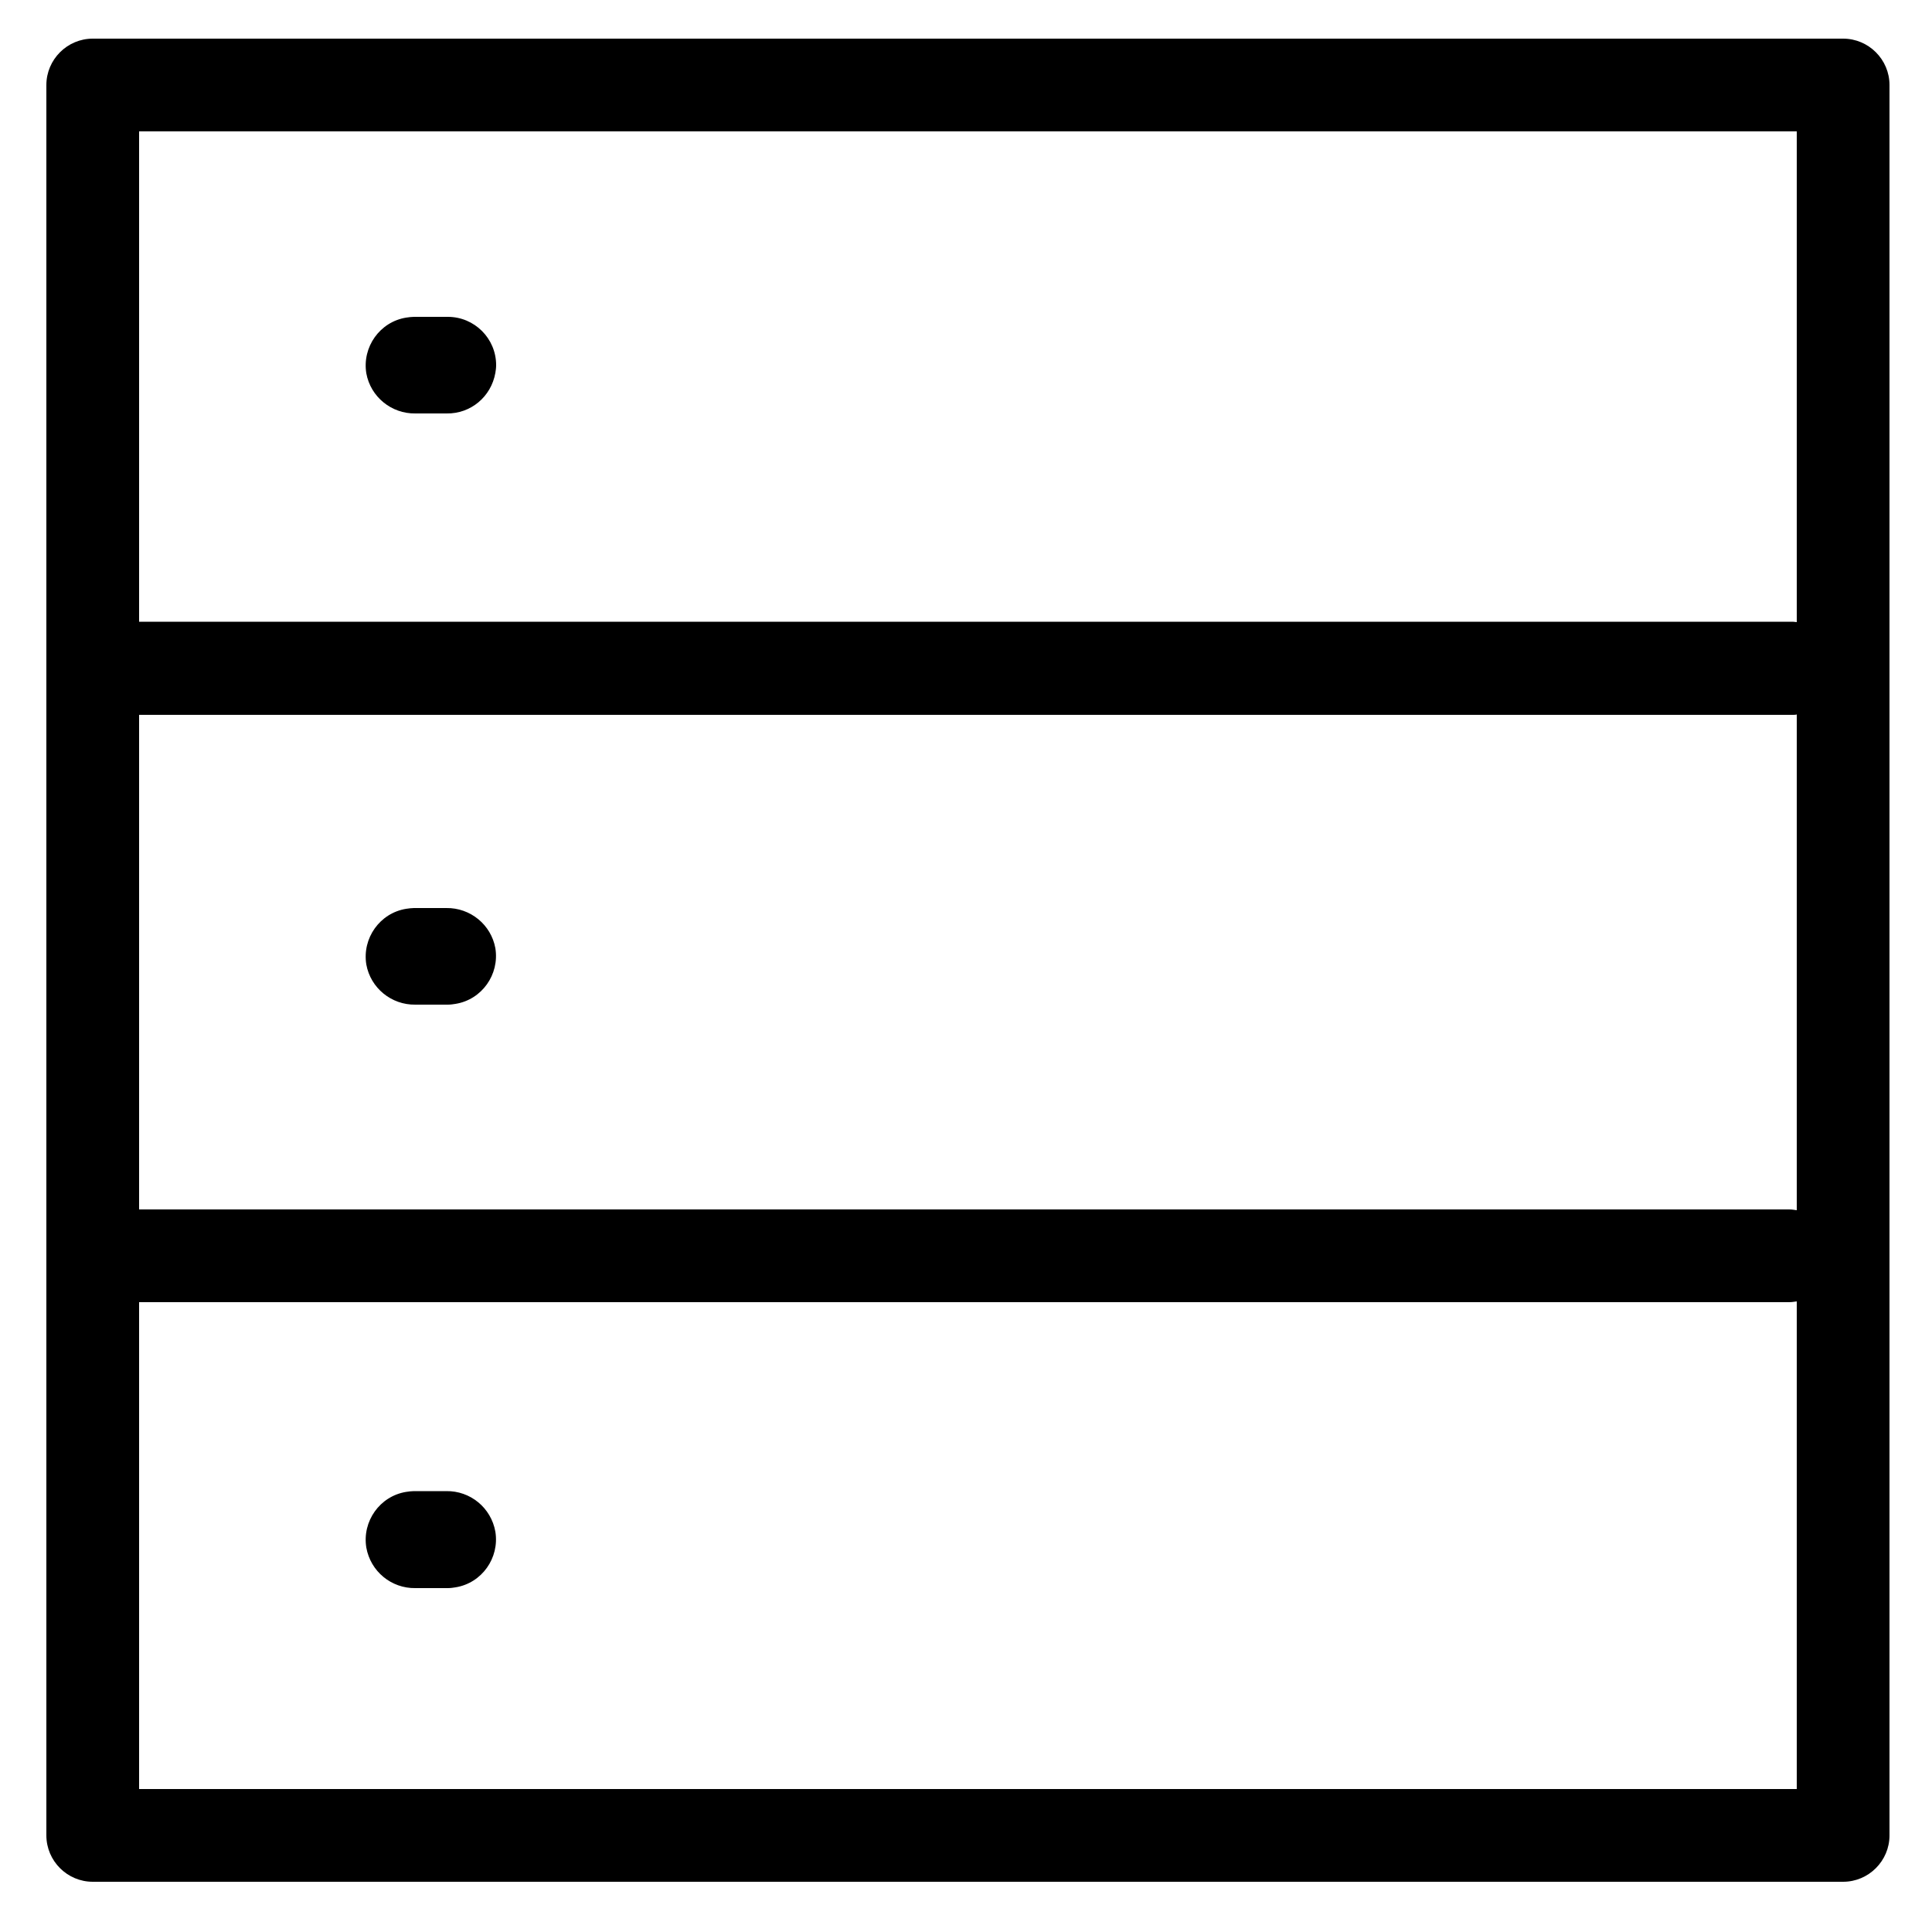 <svg xmlns="http://www.w3.org/2000/svg" viewBox="0 0 500 500" style="enable-background:new 0 0 500 500" xml:space="preserve"><path d="M489 22c0-6.6-5.4-12-12-12H24c-6.6 0-12 5.4-12 12v453c0 6.6 5.4 12 12 12h453c6.6 0 12-5.4 12-12V22zm-24 441H36V337h427c.7 0 1.3-.1 2-.2V463zm0-149.8c-.7-.1-1.3-.2-2-.2H36V185h428c.3 0 .7 0 1-.1v128.3zm0-152.2c-.3 0-.7-.1-1-.1H36V34h429v127z"/><path d="M115.9 411h-8.4c-6.2.1-11.6-4.3-12.7-10.5-1.1-6.8 3.5-13.3 10.3-14.4.7-.1 1.4-.2 2-.2h8.4c6.2-.1 11.6 4.3 12.7 10.5 1.1 6.8-3.5 13.3-10.3 14.4-.6.1-1.3.2-2 .2zM115.9 260h-8.4c-6.2.1-11.6-4.3-12.7-10.4-1.1-6.8 3.5-13.3 10.3-14.4.7-.1 1.4-.2 2-.2h8.4c6.2-.1 11.6 4.3 12.7 10.4 1.1 6.8-3.5 13.3-10.3 14.4-.6.1-1.3.2-2 .2zM115.6 107h-8.1c-6.2.1-11.6-4.3-12.7-10.4-1.1-6.8 3.5-13.3 10.3-14.4.7-.1 1.4-.2 2-.2h8.8c6.9 0 12.5 5.6 12.5 12.5 0 .7-.1 1.4-.2 2-1.1 6.2-6.4 10.6-12.6 10.5z"/></svg>